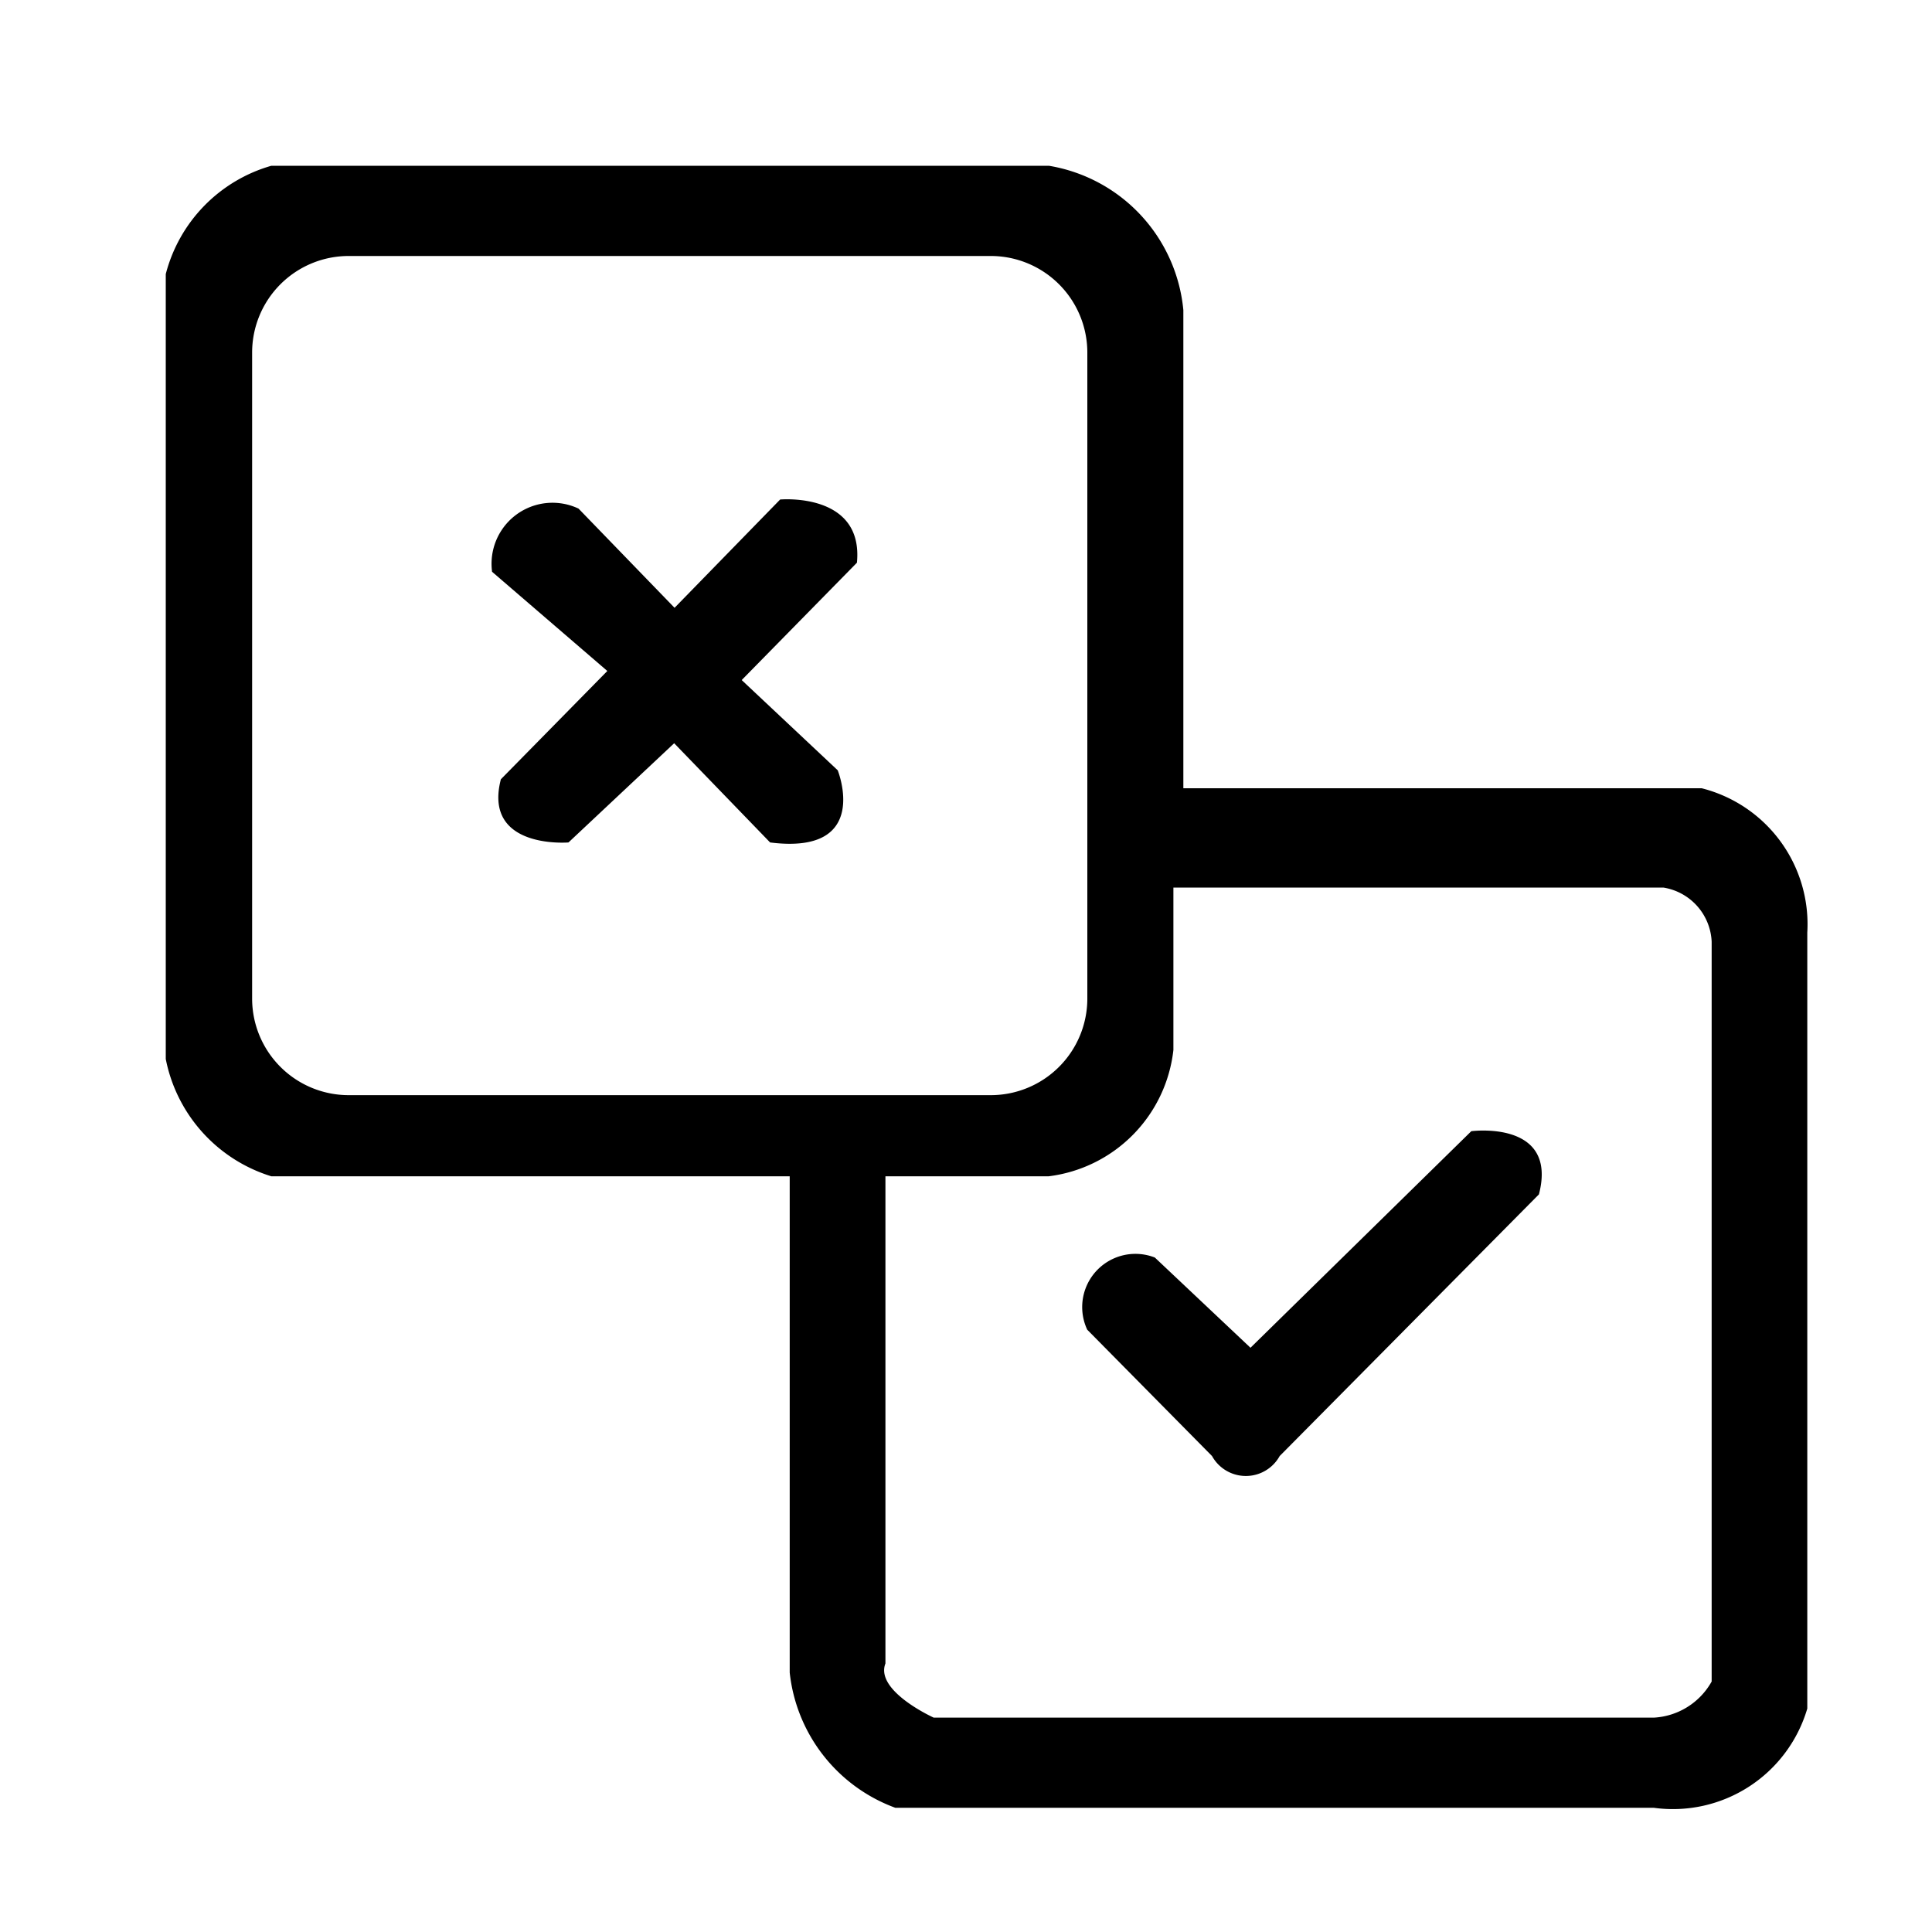 <svg xmlns="http://www.w3.org/2000/svg" xmlns:xlink="http://www.w3.org/1999/xlink" width="20" height="20" viewBox="0 0 20 20">
  <defs>
    <style>
      .cls-1 {
        filter: url(#filter);
      }

      .cls-2 {
        fill-rule: evenodd;
      }
    </style>
    <filter id="filter" filterUnits="userSpaceOnUse">
      <feFlood result="flood" flood-color="#7b7b7b"/>
      <feComposite result="composite" operator="in" in2="SourceGraphic"/>
      <feBlend result="blend" in2="SourceGraphic"/>
    </filter>
  </defs>
  <g id="Boolean">
    <g class="cls-1">
      <path class="cls-2" d="M709.287,6.946l-1.193-1.027a0.631,0.631,0,0,1,.895-0.654l0.994,1.027,1.093-1.121s0.865-.079.795,0.654L710.678,7.04l0.994,0.934s0.354,0.881-.7.747l-0.993-1.027-1.094,1.027s-0.889.074-.7-0.654Z" transform="translate(-703)"/>
      <path class="cls-2" d="M715.945,13.952l2.286-2.242s0.9-.119.7,0.654l-2.684,2.709a0.4,0.4,0,0,1-.7,0l-1.292-1.308a0.551,0.551,0,0,1,.7-0.747Z" transform="translate(-703)"/>
      <path id="Rounded_Rectangle_1" data-name="Rounded Rectangle 1" class="cls-2" d="M705.809,1.716h8.049A1.673,1.673,0,0,1,715.25,3.21v4.95h5.366a1.452,1.452,0,0,1,1.093,1.494v8.033a1.45,1.45,0,0,1-1.59,1.027h-7.851a1.682,1.682,0,0,1-1.093-1.4V12.177h-5.366a1.592,1.592,0,0,1-1.093-1.214V2.837A1.577,1.577,0,0,1,705.809,1.716Zm9.341,7.472h5.069a0.594,0.594,0,0,1,.5.56v7.659a0.731,0.731,0,0,1-.6.374h-7.453s-0.611-.276-0.5-0.561V12.177h1.689a1.483,1.483,0,0,0,1.292-1.308V9.188ZM706.61,2.65h6.646a1,1,0,0,1,1,1v6.687a1,1,0,0,1-1,1H706.61a1,1,0,0,1-1-1V3.65A1,1,0,0,1,706.61,2.65Z" transform="translate(-703)"/>
    </g>
  </g>
</svg>

